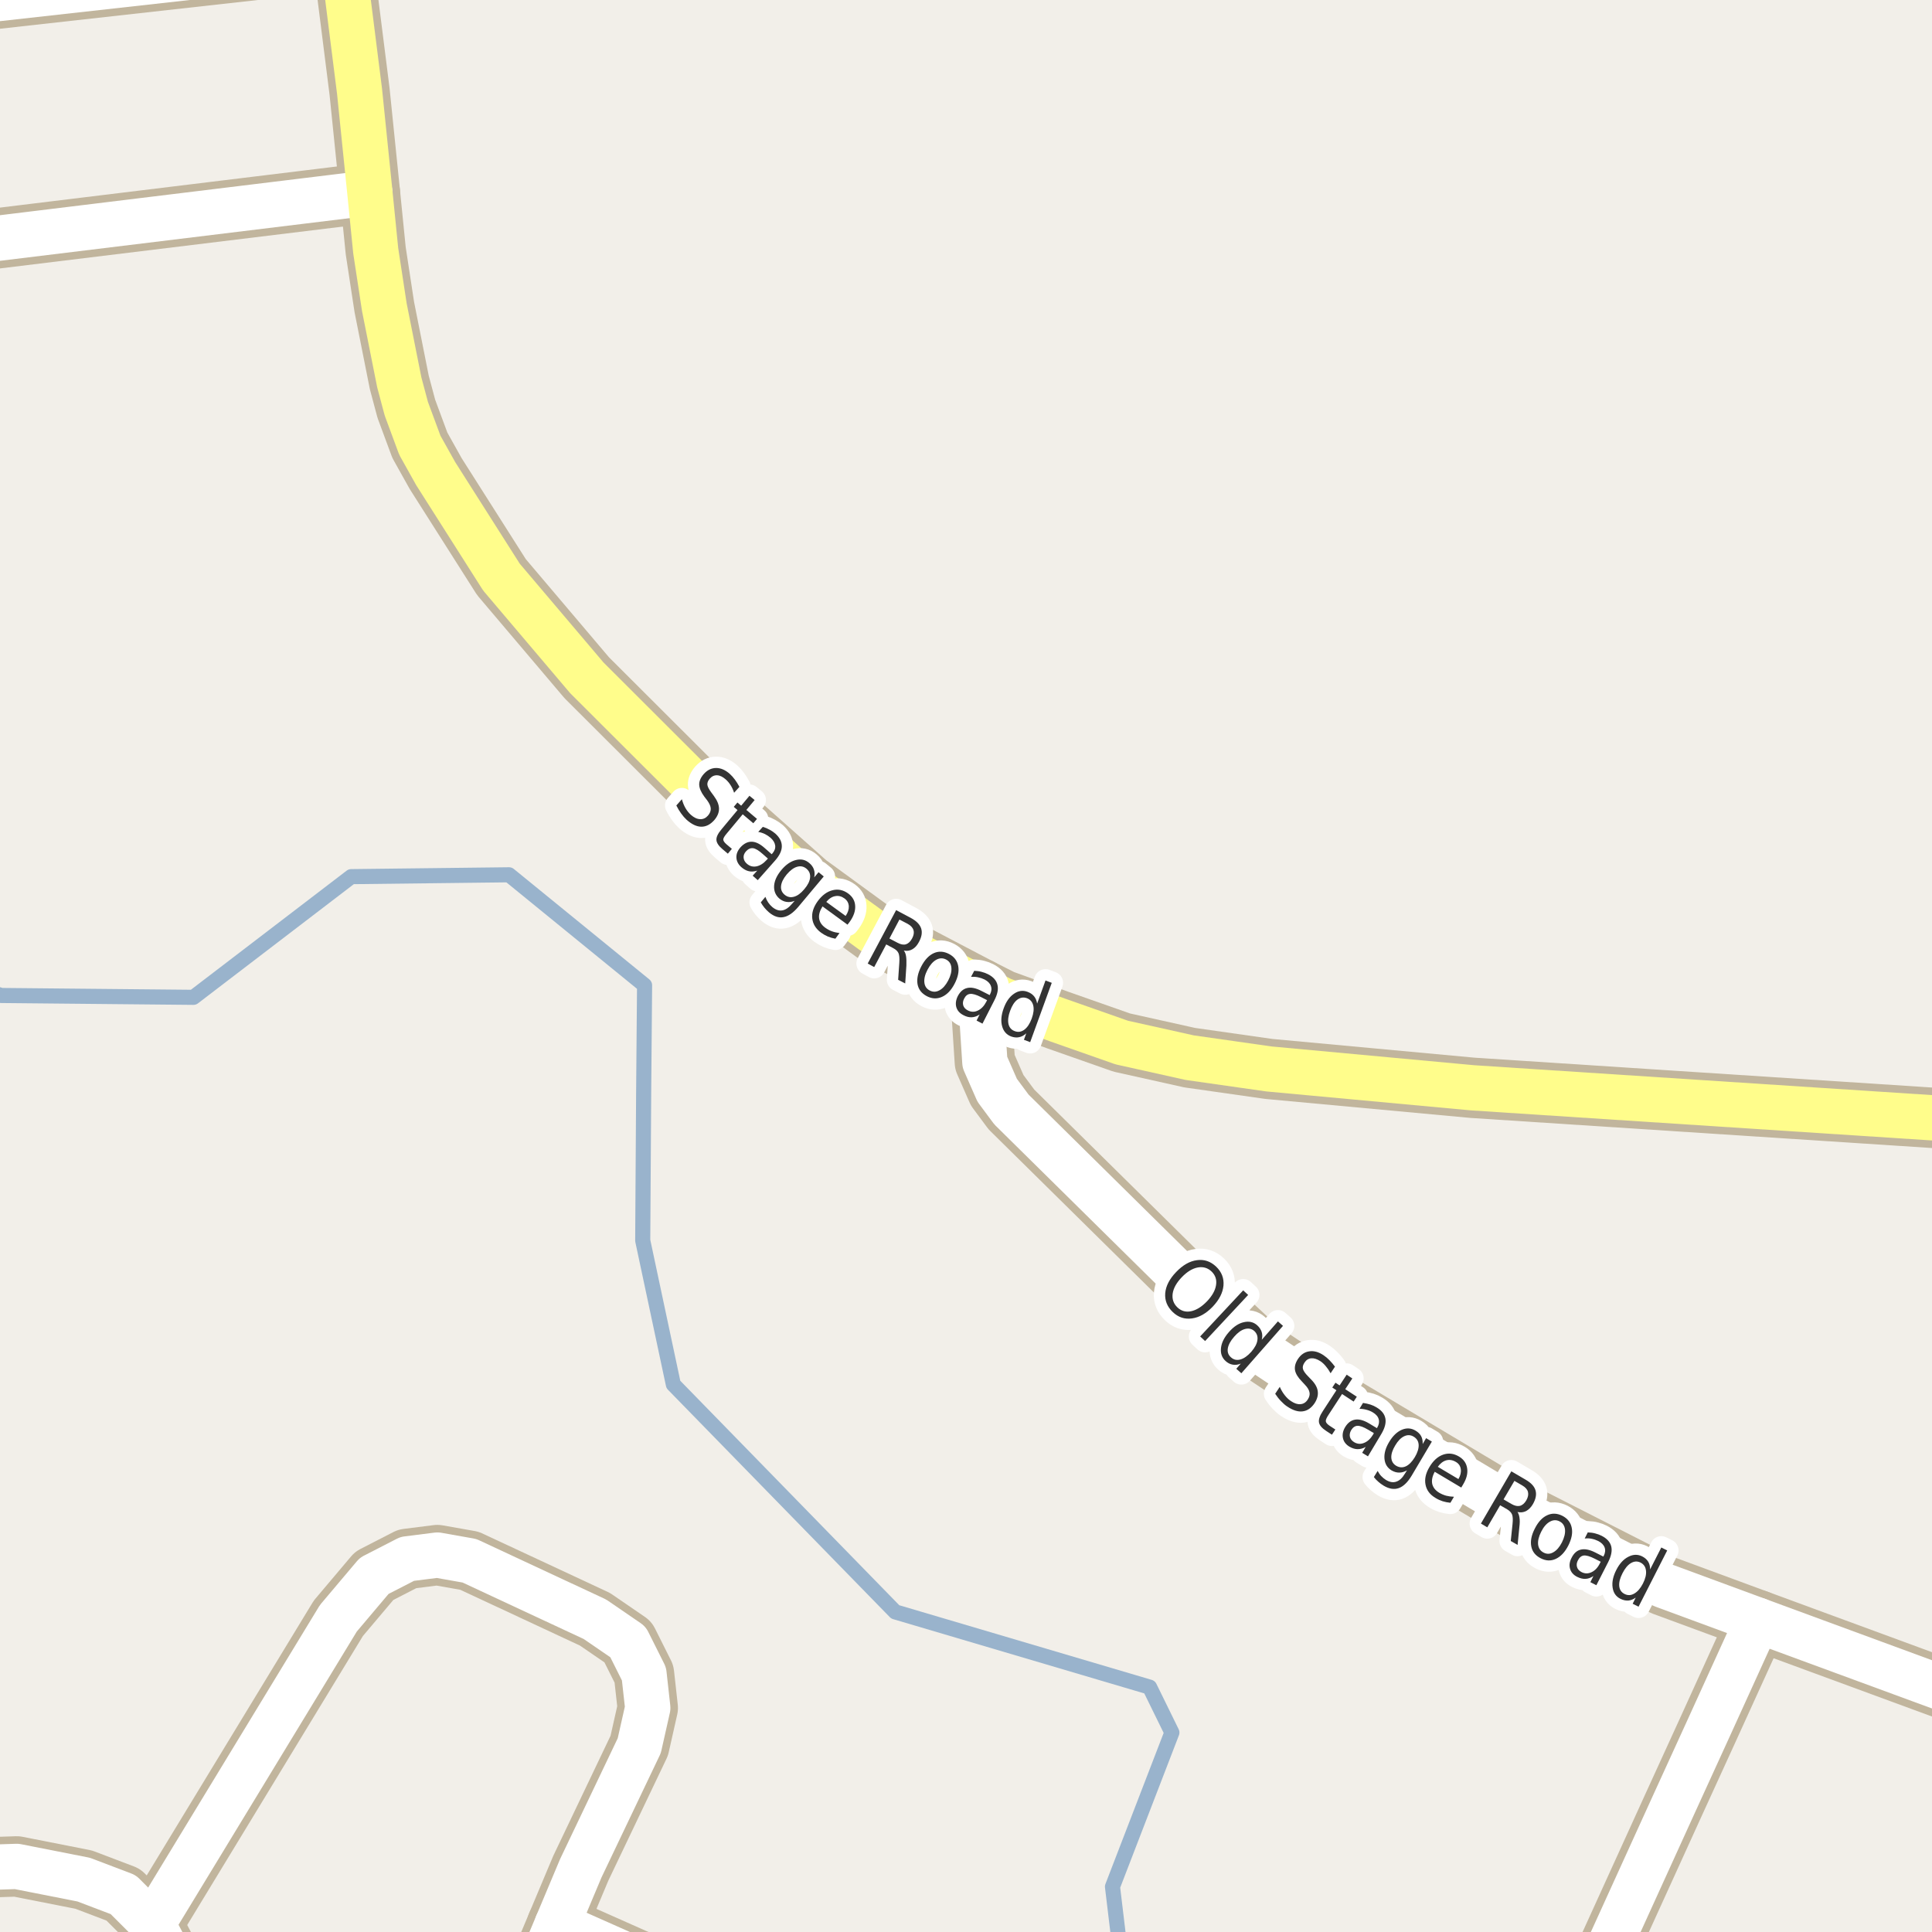 <?xml version="1.0" encoding="UTF-8"?>
<svg xmlns="http://www.w3.org/2000/svg" xmlns:xlink="http://www.w3.org/1999/xlink" width="256pt" height="256pt" viewBox="0 0 256 256" version="1.1">
<g id="surface2">
<rect x="0" y="0" width="256" height="256" style="fill:rgb(94.902%,93.725%,91.373%);fill-opacity:1;stroke:none;"/>
<path style="fill:none;stroke-width:2;stroke-linecap:round;stroke-linejoin:round;stroke:rgb(60%,70.196%,80%);stroke-opacity:1;stroke-miterlimit:10;" d="M -3 130.863 L 0.164 131.906 L 25.629 132.152 L 46.539 116.16 L 67.449 115.914 L 85.41 130.551 L 85.289 144.699 L 85.164 164.379 L 89.223 183.449 L 118.625 213.586 L 152.328 223.551 L 155.281 229.574 L 147.41 249.996 L 148.371 258 "/>
<path style="fill:none;stroke-width:8;stroke-linecap:round;stroke-linejoin:round;stroke:rgb(75.686%,70.98%,61.569%);stroke-opacity:1;stroke-miterlimit:10;" d="M 210.453 264 L 221.727 239.223 L 226.176 229.488 L 232.91 214.691 "/>
<path style="fill:none;stroke-width:8;stroke-linecap:round;stroke-linejoin:round;stroke:rgb(75.686%,70.98%,61.569%);stroke-opacity:1;stroke-miterlimit:10;" d="M 91.043 264 L 89.707 262.055 L 73.828 255 "/>
<path style="fill:none;stroke-width:8;stroke-linecap:round;stroke-linejoin:round;stroke:rgb(75.686%,70.98%,61.569%);stroke-opacity:1;stroke-miterlimit:10;" d="M 49.016 25.555 L -9 32.637 "/>
<path style="fill:none;stroke-width:8;stroke-linecap:round;stroke-linejoin:round;stroke:rgb(75.686%,70.98%,61.569%);stroke-opacity:1;stroke-miterlimit:10;" d="M 45.449 -5.281 L -9 0.789 "/>
<path style="fill:none;stroke-width:8;stroke-linecap:round;stroke-linejoin:round;stroke:rgb(75.686%,70.98%,61.569%);stroke-opacity:1;stroke-miterlimit:10;" d="M 20.211 254.934 L 44.832 214.434 L 49.582 208.809 L 53.961 206.559 L 57.957 206.055 L 62.207 206.809 L 78.832 214.559 L 83.207 217.559 L 85.332 221.805 L 85.832 226.309 L 84.707 231.309 L 76.957 247.555 L 73.828 255 L 72.332 258.555 L 71.066 264 "/>
<path style="fill:none;stroke-width:8;stroke-linecap:round;stroke-linejoin:round;stroke:rgb(75.686%,70.98%,61.569%);stroke-opacity:1;stroke-miterlimit:10;" d="M -9 247.684 L 2.207 247.309 L 11.086 249.059 L 16.336 251.055 L 20.211 254.934 L 24.957 263.934 L 24.977 264 "/>
<path style="fill:none;stroke-width:8;stroke-linecap:round;stroke-linejoin:round;stroke:rgb(75.686%,70.98%,61.569%);stroke-opacity:1;stroke-miterlimit:10;" d="M 264 225.707 L 262.809 225.477 L 259.637 224.523 L 232.91 214.691 L 220.398 210.078 L 202.387 200.914 L 178.34 186.562 L 166.828 178.895 L 157.625 170.305 L 134.02 147.012 L 132.133 144.469 L 130.5 140.746 L 129.871 131.008 "/>
<path style="fill:none;stroke-width:8;stroke-linecap:round;stroke-linejoin:round;stroke:rgb(75.686%,70.98%,61.569%);stroke-opacity:1;stroke-miterlimit:10;" d="M 264 148.633 L 195.137 144.141 L 168.137 141.641 L 157.637 140.145 L 148.633 138.141 L 140.195 135.176 L 132.762 132.473 L 129.871 131.008 L 116.215 123.848 L 106.965 117.102 L 98.508 109.594 L 93.172 105.203 L 77.746 89.801 L 66.445 76.469 L 57.73 62.754 L 55.633 59 L 53.84 54.16 L 52.906 50.66 L 50.926 40.699 L 49.785 33.223 L 49.016 25.555 L 47.641 12.094 L 45.449 -5.281 L 45.062 -9 "/>
<path style="fill:none;stroke-width:6;stroke-linecap:round;stroke-linejoin:round;stroke:rgb(100%,100%,100%);stroke-opacity:1;stroke-miterlimit:10;" d="M 210.453 264 L 221.727 239.223 L 226.176 229.488 L 232.91 214.691 "/>
<path style="fill:none;stroke-width:6;stroke-linecap:round;stroke-linejoin:round;stroke:rgb(100%,100%,100%);stroke-opacity:1;stroke-miterlimit:10;" d="M 91.043 264 L 89.707 262.055 L 73.828 255 "/>
<path style="fill:none;stroke-width:6;stroke-linecap:round;stroke-linejoin:round;stroke:rgb(100%,100%,100%);stroke-opacity:1;stroke-miterlimit:10;" d="M 49.016 25.555 L -9 32.637 "/>
<path style="fill:none;stroke-width:6;stroke-linecap:round;stroke-linejoin:round;stroke:rgb(100%,100%,100%);stroke-opacity:1;stroke-miterlimit:10;" d="M 45.449 -5.281 L -9 0.789 "/>
<path style="fill:none;stroke-width:6;stroke-linecap:round;stroke-linejoin:round;stroke:rgb(100%,100%,100%);stroke-opacity:1;stroke-miterlimit:10;" d="M 20.211 254.934 L 44.832 214.434 L 49.582 208.809 L 53.961 206.559 L 57.957 206.055 L 62.207 206.809 L 78.832 214.559 L 83.207 217.559 L 85.332 221.805 L 85.832 226.309 L 84.707 231.309 L 76.957 247.555 L 73.828 255 L 72.332 258.555 L 71.066 264 "/>
<path style="fill:none;stroke-width:6;stroke-linecap:round;stroke-linejoin:round;stroke:rgb(100%,100%,100%);stroke-opacity:1;stroke-miterlimit:10;" d="M -9 247.684 L 2.207 247.309 L 11.086 249.059 L 16.336 251.055 L 20.211 254.934 L 24.957 263.934 L 24.977 264 "/>
<path style="fill:none;stroke-width:6;stroke-linecap:round;stroke-linejoin:round;stroke:rgb(100%,100%,100%);stroke-opacity:1;stroke-miterlimit:10;" d="M 264 225.707 L 262.809 225.477 L 259.637 224.523 L 232.91 214.691 L 220.398 210.078 L 202.387 200.914 L 178.34 186.562 L 166.828 178.895 L 157.625 170.305 L 134.02 147.012 L 132.133 144.469 L 130.5 140.746 L 129.871 131.008 "/>
<path style="fill:none;stroke-width:6;stroke-linecap:round;stroke-linejoin:round;stroke:rgb(100%,99.216%,54.51%);stroke-opacity:1;stroke-miterlimit:10;" d="M 264 148.633 L 195.137 144.141 L 168.137 141.641 L 157.637 140.145 L 148.633 138.141 L 140.195 135.176 L 132.762 132.473 L 129.871 131.008 L 116.215 123.848 L 106.965 117.102 L 98.508 109.594 L 93.172 105.203 L 77.746 89.801 L 66.445 76.469 L 57.73 62.754 L 55.633 59 L 53.84 54.16 L 52.906 50.66 L 50.926 40.699 L 49.785 33.223 L 49.016 25.555 L 47.641 12.094 L 45.449 -5.281 L 45.062 -9 "/>
<path style="fill:none;stroke-width:3;stroke-linecap:round;stroke-linejoin:round;stroke:rgb(100%,100%,100%);stroke-opacity:1;stroke-miterlimit:10;" d="M 97.977 104.262 L 97.273 105.043 C 97.137 104.637 96.977 104.293 96.789 104.012 C 96.602 103.723 96.391 103.477 96.164 103.277 C 95.766 102.926 95.387 102.742 95.023 102.73 C 94.656 102.711 94.336 102.855 94.055 103.168 C 93.824 103.43 93.715 103.691 93.727 103.949 C 93.746 104.211 93.922 104.566 94.258 105.012 L 94.602 105.48 C 95.047 106.086 95.273 106.645 95.273 107.168 C 95.273 107.688 95.059 108.191 94.633 108.684 C 94.109 109.266 93.539 109.551 92.914 109.543 C 92.297 109.531 91.652 109.223 90.977 108.621 C 90.727 108.391 90.484 108.113 90.258 107.793 C 90.027 107.48 89.812 107.125 89.617 106.73 L 90.352 105.902 C 90.477 106.352 90.637 106.746 90.836 107.09 C 91.043 107.441 91.281 107.738 91.555 107.98 C 91.969 108.344 92.375 108.531 92.773 108.543 C 93.168 108.562 93.512 108.406 93.805 108.074 C 94.062 107.781 94.188 107.473 94.18 107.152 C 94.168 106.84 94.012 106.477 93.711 106.059 L 93.336 105.574 C 92.898 104.98 92.668 104.449 92.648 103.98 C 92.637 103.512 92.836 103.043 93.242 102.574 C 93.711 102.043 94.25 101.773 94.867 101.762 C 95.48 101.754 96.086 102.008 96.68 102.527 C 96.938 102.758 97.172 103.02 97.383 103.309 C 97.59 103.59 97.789 103.91 97.977 104.262 Z M 99.992 106.008 L 98.898 107.32 L 100.305 108.508 L 99.82 109.086 L 98.414 107.898 L 96.32 110.414 C 95.996 110.789 95.836 111.062 95.836 111.242 C 95.844 111.43 95.992 111.641 96.273 111.883 L 96.977 112.477 L 96.445 113.117 L 95.742 112.523 C 95.219 112.086 94.949 111.672 94.93 111.289 C 94.906 110.902 95.141 110.426 95.633 109.852 L 97.727 107.336 L 97.227 106.914 L 97.711 106.336 L 98.211 106.758 L 99.305 105.445 Z M 101.078 113.172 C 100.547 112.695 100.113 112.434 99.781 112.391 C 99.445 112.352 99.133 112.492 98.844 112.812 C 98.613 113.074 98.508 113.348 98.531 113.641 C 98.551 113.941 98.691 114.207 98.953 114.438 C 99.328 114.77 99.754 114.891 100.234 114.797 C 100.711 114.703 101.164 114.414 101.594 113.938 L 101.75 113.766 Z M 102.688 114.047 L 100.406 116.625 L 99.734 116.031 L 100.344 115.359 C 99.938 115.492 99.562 115.52 99.219 115.438 C 98.883 115.363 98.551 115.18 98.219 114.891 C 97.812 114.523 97.598 114.102 97.578 113.625 C 97.555 113.156 97.738 112.703 98.125 112.266 C 98.582 111.766 99.078 111.523 99.609 111.531 C 100.141 111.543 100.707 111.82 101.312 112.359 L 102.25 113.188 L 102.312 113.125 C 102.625 112.781 102.758 112.43 102.719 112.062 C 102.676 111.688 102.473 111.34 102.109 111.016 C 101.879 110.82 101.629 110.652 101.359 110.516 C 101.086 110.383 100.789 110.289 100.469 110.234 L 101.078 109.562 C 101.422 109.668 101.727 109.797 102 109.953 C 102.27 110.102 102.516 110.266 102.734 110.453 C 103.316 110.977 103.602 111.539 103.594 112.141 C 103.594 112.734 103.289 113.367 102.688 114.047 Z M 106.574 117.82 C 107.043 117.27 107.297 116.758 107.34 116.289 C 107.391 115.812 107.23 115.414 106.855 115.102 C 106.488 114.801 106.078 114.719 105.621 114.852 C 105.172 114.977 104.715 115.316 104.246 115.867 C 103.797 116.41 103.547 116.914 103.496 117.383 C 103.441 117.859 103.598 118.25 103.965 118.555 C 104.34 118.867 104.754 118.953 105.215 118.82 C 105.672 118.695 106.125 118.359 106.574 117.82 Z M 105.777 120.164 C 105.109 120.953 104.457 121.406 103.824 121.523 C 103.188 121.648 102.547 121.438 101.902 120.898 C 101.66 120.688 101.453 120.477 101.277 120.258 C 101.102 120.039 100.945 119.809 100.809 119.57 L 101.418 118.836 C 101.52 119.117 101.645 119.367 101.793 119.586 C 101.949 119.812 102.125 120.012 102.324 120.18 C 102.77 120.555 103.215 120.703 103.652 120.633 C 104.09 120.559 104.527 120.262 104.965 119.742 L 105.293 119.367 C 104.918 119.512 104.562 119.559 104.23 119.508 C 103.895 119.465 103.578 119.32 103.277 119.07 C 102.766 118.633 102.531 118.062 102.574 117.367 C 102.625 116.68 102.949 115.984 103.543 115.273 C 104.137 114.566 104.77 114.129 105.449 113.961 C 106.125 113.785 106.719 113.914 107.23 114.352 C 107.531 114.602 107.734 114.883 107.84 115.195 C 107.953 115.508 107.969 115.863 107.887 116.258 L 108.465 115.57 L 109.152 116.133 Z M 112.598 122.133 L 112.301 122.523 L 108.988 120.102 C 108.621 120.688 108.473 121.211 108.535 121.68 C 108.598 122.156 108.863 122.57 109.332 122.914 C 109.613 123.121 109.91 123.281 110.223 123.398 C 110.535 123.512 110.871 123.59 111.238 123.633 L 110.691 124.383 C 110.336 124.32 109.996 124.219 109.676 124.086 C 109.363 123.949 109.07 123.781 108.801 123.586 C 108.102 123.074 107.711 122.445 107.629 121.695 C 107.543 120.957 107.785 120.195 108.348 119.414 C 108.93 118.625 109.586 118.141 110.316 117.961 C 111.043 117.773 111.738 117.922 112.395 118.398 C 112.977 118.828 113.285 119.375 113.316 120.039 C 113.355 120.707 113.117 121.406 112.598 122.133 Z M 112.051 121.367 C 112.352 120.93 112.492 120.504 112.473 120.086 C 112.449 119.66 112.262 119.316 111.91 119.055 C 111.512 118.766 111.102 118.66 110.676 118.742 C 110.246 118.816 109.852 119.07 109.488 119.508 Z M 119.758 125.953 C 119.902 126.121 120 126.367 120.055 126.688 C 120.105 127.012 120.121 127.422 120.102 127.922 L 119.945 130.312 L 119.008 129.828 L 119.164 127.562 C 119.203 126.98 119.168 126.559 119.055 126.297 C 118.938 126.039 118.711 125.82 118.367 125.641 L 117.43 125.141 L 115.836 128.141 L 114.977 127.672 L 118.742 120.594 L 120.68 121.625 C 121.418 122.023 121.875 122.484 122.055 123.016 C 122.23 123.539 122.133 124.141 121.758 124.828 C 121.527 125.266 121.242 125.586 120.898 125.781 C 120.562 125.98 120.184 126.039 119.758 125.953 Z M 119.18 121.844 L 117.852 124.359 L 118.93 124.922 C 119.355 125.152 119.727 125.219 120.039 125.125 C 120.359 125.023 120.633 124.766 120.852 124.359 C 121.078 123.945 121.141 123.574 121.039 123.25 C 120.945 122.918 120.684 122.637 120.258 122.406 Z M 125.359 127.141 C 124.93 126.922 124.5 126.934 124.062 127.172 C 123.625 127.414 123.238 127.852 122.906 128.484 C 122.57 129.121 122.43 129.688 122.484 130.188 C 122.535 130.676 122.773 131.031 123.203 131.25 C 123.629 131.469 124.055 131.457 124.484 131.219 C 124.922 130.988 125.305 130.555 125.641 129.922 C 125.973 129.289 126.113 128.719 126.062 128.219 C 126.02 127.719 125.785 127.359 125.359 127.141 Z M 125.75 126.406 C 126.426 126.762 126.832 127.293 126.969 128 C 127.102 128.699 126.941 129.484 126.484 130.359 C 126.035 131.223 125.477 131.801 124.812 132.094 C 124.156 132.383 123.488 132.352 122.812 132 C 122.113 131.633 121.703 131.102 121.578 130.406 C 121.461 129.699 121.629 128.914 122.078 128.047 C 122.535 127.172 123.086 126.59 123.734 126.297 C 124.379 126.008 125.051 126.043 125.75 126.406 Z M 129.996 132.121 C 129.359 131.801 128.875 131.66 128.543 131.699 C 128.207 131.73 127.941 131.945 127.746 132.34 C 127.59 132.645 127.551 132.941 127.637 133.23 C 127.73 133.512 127.934 133.73 128.246 133.887 C 128.691 134.113 129.137 134.121 129.574 133.902 C 130.02 133.691 130.391 133.309 130.684 132.746 L 130.793 132.527 Z M 131.746 132.574 L 130.184 135.637 L 129.402 135.23 L 129.809 134.418 C 129.465 134.656 129.113 134.781 128.762 134.793 C 128.406 134.812 128.035 134.719 127.652 134.512 C 127.16 134.262 126.848 133.906 126.715 133.449 C 126.59 132.992 126.656 132.504 126.918 131.98 C 127.23 131.387 127.641 131.035 128.152 130.918 C 128.672 130.793 129.297 130.918 130.027 131.293 L 131.137 131.855 L 131.184 131.762 C 131.391 131.355 131.426 130.98 131.293 130.637 C 131.168 130.293 130.891 130.012 130.465 129.793 C 130.191 129.66 129.902 129.559 129.59 129.496 C 129.285 129.434 128.98 129.414 128.668 129.434 L 129.09 128.637 C 129.453 128.648 129.781 128.695 130.074 128.777 C 130.375 128.852 130.656 128.957 130.918 129.09 C 131.613 129.445 132.031 129.914 132.168 130.496 C 132.312 131.07 132.172 131.762 131.746 132.574 Z M 137.426 132.98 L 138.535 129.918 L 139.363 130.23 L 136.504 138.09 L 135.676 137.777 L 135.988 136.918 C 135.684 137.199 135.367 137.371 135.035 137.434 C 134.711 137.504 134.363 137.473 133.988 137.34 C 133.371 137.109 132.973 136.656 132.785 135.98 C 132.598 135.293 132.664 134.508 132.988 133.621 C 133.309 132.727 133.762 132.082 134.348 131.684 C 134.93 131.277 135.527 131.191 136.145 131.418 C 136.52 131.555 136.809 131.754 137.02 132.012 C 137.227 132.262 137.363 132.586 137.426 132.98 Z M 133.848 133.934 C 133.598 134.613 133.523 135.195 133.629 135.684 C 133.742 136.164 134.023 136.48 134.473 136.637 C 134.918 136.801 135.34 136.734 135.738 136.434 C 136.133 136.133 136.457 135.645 136.707 134.965 C 136.957 134.277 137.023 133.699 136.91 133.23 C 136.793 132.754 136.512 132.43 136.066 132.262 C 135.617 132.105 135.195 132.176 134.801 132.465 C 134.414 132.758 134.098 133.246 133.848 133.934 Z M 133.848 133.934 "/>
<path style=" stroke:none;fill-rule:evenodd;fill:rgb(20%,20%,20%);fill-opacity:1;" d="M 97.977 104.262 L 97.273 105.043 C 97.137 104.637 96.977 104.293 96.789 104.012 C 96.602 103.723 96.391 103.477 96.164 103.277 C 95.766 102.926 95.387 102.742 95.023 102.73 C 94.656 102.711 94.336 102.855 94.055 103.168 C 93.824 103.43 93.715 103.691 93.727 103.949 C 93.746 104.211 93.922 104.566 94.258 105.012 L 94.602 105.48 C 95.047 106.086 95.273 106.645 95.273 107.168 C 95.273 107.688 95.059 108.191 94.633 108.684 C 94.109 109.266 93.539 109.551 92.914 109.543 C 92.297 109.531 91.652 109.223 90.977 108.621 C 90.727 108.391 90.484 108.113 90.258 107.793 C 90.027 107.48 89.812 107.125 89.617 106.73 L 90.352 105.902 C 90.477 106.352 90.637 106.746 90.836 107.09 C 91.043 107.441 91.281 107.738 91.555 107.98 C 91.969 108.344 92.375 108.531 92.773 108.543 C 93.168 108.562 93.512 108.406 93.805 108.074 C 94.062 107.781 94.188 107.473 94.18 107.152 C 94.168 106.84 94.012 106.477 93.711 106.059 L 93.336 105.574 C 92.898 104.98 92.668 104.449 92.648 103.98 C 92.637 103.512 92.836 103.043 93.242 102.574 C 93.711 102.043 94.25 101.773 94.867 101.762 C 95.48 101.754 96.086 102.008 96.68 102.527 C 96.938 102.758 97.172 103.02 97.383 103.309 C 97.59 103.59 97.789 103.91 97.977 104.262 Z M 99.992 106.008 L 98.898 107.32 L 100.305 108.508 L 99.82 109.086 L 98.414 107.898 L 96.32 110.414 C 95.996 110.789 95.836 111.062 95.836 111.242 C 95.844 111.43 95.992 111.641 96.273 111.883 L 96.977 112.477 L 96.445 113.117 L 95.742 112.523 C 95.219 112.086 94.949 111.672 94.93 111.289 C 94.906 110.902 95.141 110.426 95.633 109.852 L 97.727 107.336 L 97.227 106.914 L 97.711 106.336 L 98.211 106.758 L 99.305 105.445 Z M 101.078 113.172 C 100.547 112.695 100.113 112.434 99.781 112.391 C 99.445 112.352 99.133 112.492 98.844 112.812 C 98.613 113.074 98.508 113.348 98.531 113.641 C 98.551 113.941 98.691 114.207 98.953 114.438 C 99.328 114.77 99.754 114.891 100.234 114.797 C 100.711 114.703 101.164 114.414 101.594 113.938 L 101.75 113.766 Z M 102.688 114.047 L 100.406 116.625 L 99.734 116.031 L 100.344 115.359 C 99.938 115.492 99.562 115.52 99.219 115.438 C 98.883 115.363 98.551 115.18 98.219 114.891 C 97.812 114.523 97.598 114.102 97.578 113.625 C 97.555 113.156 97.738 112.703 98.125 112.266 C 98.582 111.766 99.078 111.523 99.609 111.531 C 100.141 111.543 100.707 111.82 101.312 112.359 L 102.25 113.188 L 102.312 113.125 C 102.625 112.781 102.758 112.43 102.719 112.062 C 102.676 111.688 102.473 111.34 102.109 111.016 C 101.879 110.82 101.629 110.652 101.359 110.516 C 101.086 110.383 100.789 110.289 100.469 110.234 L 101.078 109.562 C 101.422 109.668 101.727 109.797 102 109.953 C 102.27 110.102 102.516 110.266 102.734 110.453 C 103.316 110.977 103.602 111.539 103.594 112.141 C 103.594 112.734 103.289 113.367 102.688 114.047 Z M 106.574 117.82 C 107.043 117.27 107.297 116.758 107.34 116.289 C 107.391 115.812 107.23 115.414 106.855 115.102 C 106.488 114.801 106.078 114.719 105.621 114.852 C 105.172 114.977 104.715 115.316 104.246 115.867 C 103.797 116.41 103.547 116.914 103.496 117.383 C 103.441 117.859 103.598 118.25 103.965 118.555 C 104.34 118.867 104.754 118.953 105.215 118.82 C 105.672 118.695 106.125 118.359 106.574 117.82 Z M 105.777 120.164 C 105.109 120.953 104.457 121.406 103.824 121.523 C 103.188 121.648 102.547 121.438 101.902 120.898 C 101.66 120.688 101.453 120.477 101.277 120.258 C 101.102 120.039 100.945 119.809 100.809 119.57 L 101.418 118.836 C 101.52 119.117 101.645 119.367 101.793 119.586 C 101.949 119.812 102.125 120.012 102.324 120.18 C 102.77 120.555 103.215 120.703 103.652 120.633 C 104.09 120.559 104.527 120.262 104.965 119.742 L 105.293 119.367 C 104.918 119.512 104.562 119.559 104.23 119.508 C 103.895 119.465 103.578 119.32 103.277 119.07 C 102.766 118.633 102.531 118.062 102.574 117.367 C 102.625 116.68 102.949 115.984 103.543 115.273 C 104.137 114.566 104.77 114.129 105.449 113.961 C 106.125 113.785 106.719 113.914 107.23 114.352 C 107.531 114.602 107.734 114.883 107.84 115.195 C 107.953 115.508 107.969 115.863 107.887 116.258 L 108.465 115.57 L 109.152 116.133 Z M 112.598 122.133 L 112.301 122.523 L 108.988 120.102 C 108.621 120.688 108.473 121.211 108.535 121.68 C 108.598 122.156 108.863 122.57 109.332 122.914 C 109.613 123.121 109.91 123.281 110.223 123.398 C 110.535 123.512 110.871 123.59 111.238 123.633 L 110.691 124.383 C 110.336 124.32 109.996 124.219 109.676 124.086 C 109.363 123.949 109.07 123.781 108.801 123.586 C 108.102 123.074 107.711 122.445 107.629 121.695 C 107.543 120.957 107.785 120.195 108.348 119.414 C 108.93 118.625 109.586 118.141 110.316 117.961 C 111.043 117.773 111.738 117.922 112.395 118.398 C 112.977 118.828 113.285 119.375 113.316 120.039 C 113.355 120.707 113.117 121.406 112.598 122.133 Z M 112.051 121.367 C 112.352 120.93 112.492 120.504 112.473 120.086 C 112.449 119.66 112.262 119.316 111.91 119.055 C 111.512 118.766 111.102 118.66 110.676 118.742 C 110.246 118.816 109.852 119.07 109.488 119.508 Z M 119.758 125.953 C 119.902 126.121 120 126.367 120.055 126.688 C 120.105 127.012 120.121 127.422 120.102 127.922 L 119.945 130.312 L 119.008 129.828 L 119.164 127.562 C 119.203 126.98 119.168 126.559 119.055 126.297 C 118.938 126.039 118.711 125.82 118.367 125.641 L 117.43 125.141 L 115.836 128.141 L 114.977 127.672 L 118.742 120.594 L 120.68 121.625 C 121.418 122.023 121.875 122.484 122.055 123.016 C 122.23 123.539 122.133 124.141 121.758 124.828 C 121.527 125.266 121.242 125.586 120.898 125.781 C 120.562 125.98 120.184 126.039 119.758 125.953 Z M 119.18 121.844 L 117.852 124.359 L 118.93 124.922 C 119.355 125.152 119.727 125.219 120.039 125.125 C 120.359 125.023 120.633 124.766 120.852 124.359 C 121.078 123.945 121.141 123.574 121.039 123.25 C 120.945 122.918 120.684 122.637 120.258 122.406 Z M 125.359 127.141 C 124.93 126.922 124.5 126.934 124.062 127.172 C 123.625 127.414 123.238 127.852 122.906 128.484 C 122.57 129.121 122.43 129.688 122.484 130.188 C 122.535 130.676 122.773 131.031 123.203 131.25 C 123.629 131.469 124.055 131.457 124.484 131.219 C 124.922 130.988 125.305 130.555 125.641 129.922 C 125.973 129.289 126.113 128.719 126.062 128.219 C 126.02 127.719 125.785 127.359 125.359 127.141 Z M 125.75 126.406 C 126.426 126.762 126.832 127.293 126.969 128 C 127.102 128.699 126.941 129.484 126.484 130.359 C 126.035 131.223 125.477 131.801 124.812 132.094 C 124.156 132.383 123.488 132.352 122.812 132 C 122.113 131.633 121.703 131.102 121.578 130.406 C 121.461 129.699 121.629 128.914 122.078 128.047 C 122.535 127.172 123.086 126.59 123.734 126.297 C 124.379 126.008 125.051 126.043 125.75 126.406 Z M 129.996 132.121 C 129.359 131.801 128.875 131.66 128.543 131.699 C 128.207 131.73 127.941 131.945 127.746 132.34 C 127.59 132.645 127.551 132.941 127.637 133.23 C 127.73 133.512 127.934 133.73 128.246 133.887 C 128.691 134.113 129.137 134.121 129.574 133.902 C 130.02 133.691 130.391 133.309 130.684 132.746 L 130.793 132.527 Z M 131.746 132.574 L 130.184 135.637 L 129.402 135.23 L 129.809 134.418 C 129.465 134.656 129.113 134.781 128.762 134.793 C 128.406 134.812 128.035 134.719 127.652 134.512 C 127.16 134.262 126.848 133.906 126.715 133.449 C 126.59 132.992 126.656 132.504 126.918 131.98 C 127.23 131.387 127.641 131.035 128.152 130.918 C 128.672 130.793 129.297 130.918 130.027 131.293 L 131.137 131.855 L 131.184 131.762 C 131.391 131.355 131.426 130.98 131.293 130.637 C 131.168 130.293 130.891 130.012 130.465 129.793 C 130.191 129.66 129.902 129.559 129.59 129.496 C 129.285 129.434 128.98 129.414 128.668 129.434 L 129.09 128.637 C 129.453 128.648 129.781 128.695 130.074 128.777 C 130.375 128.852 130.656 128.957 130.918 129.09 C 131.613 129.445 132.031 129.914 132.168 130.496 C 132.312 131.07 132.172 131.762 131.746 132.574 Z M 137.426 132.98 L 138.535 129.918 L 139.363 130.23 L 136.504 138.09 L 135.676 137.777 L 135.988 136.918 C 135.684 137.199 135.367 137.371 135.035 137.434 C 134.711 137.504 134.363 137.473 133.988 137.34 C 133.371 137.109 132.973 136.656 132.785 135.98 C 132.598 135.293 132.664 134.508 132.988 133.621 C 133.309 132.727 133.762 132.082 134.348 131.684 C 134.93 131.277 135.527 131.191 136.145 131.418 C 136.52 131.555 136.809 131.754 137.02 132.012 C 137.227 132.262 137.363 132.586 137.426 132.98 Z M 133.848 133.934 C 133.598 134.613 133.523 135.195 133.629 135.684 C 133.742 136.164 134.023 136.48 134.473 136.637 C 134.918 136.801 135.34 136.734 135.738 136.434 C 136.133 136.133 136.457 135.645 136.707 134.965 C 136.957 134.277 137.023 133.699 136.91 133.23 C 136.793 132.754 136.512 132.43 136.066 132.262 C 135.617 132.105 135.195 132.176 134.801 132.465 C 134.414 132.758 134.098 133.246 133.848 133.934 Z M 133.848 133.934 "/>
<path style="fill:none;stroke-width:3;stroke-linecap:round;stroke-linejoin:round;stroke:rgb(100%,100%,100%);stroke-opacity:1;stroke-miterlimit:10;" d="M 160.539 168.48 C 160.027 167.992 159.414 167.816 158.695 167.949 C 157.984 168.086 157.281 168.52 156.586 169.246 C 155.887 169.977 155.484 170.699 155.383 171.418 C 155.289 172.137 155.496 172.738 156.008 173.23 C 156.516 173.719 157.121 173.891 157.82 173.746 C 158.527 173.598 159.23 173.16 159.93 172.434 C 160.625 171.703 161.027 170.988 161.133 170.277 C 161.246 169.57 161.047 168.973 160.539 168.48 Z M 161.148 167.84 C 161.875 168.539 162.199 169.371 162.117 170.34 C 162.031 171.297 161.555 172.234 160.68 173.152 C 159.805 174.059 158.887 174.574 157.93 174.699 C 156.969 174.832 156.125 174.551 155.398 173.855 C 154.656 173.145 154.324 172.312 154.398 171.355 C 154.48 170.398 154.965 169.461 155.852 168.543 C 156.727 167.629 157.641 167.105 158.602 166.98 C 159.559 166.848 160.406 167.133 161.148 167.84 Z M 164.73 170.977 L 165.387 171.586 L 159.684 177.695 L 159.027 177.086 Z M 167.191 177.527 L 169.332 175.09 L 170.004 175.684 L 164.488 181.965 L 163.816 181.371 L 164.41 180.684 C 164.035 180.84 163.68 180.887 163.348 180.824 C 163.012 180.77 162.699 180.613 162.41 180.355 C 161.918 179.918 161.711 179.344 161.785 178.637 C 161.855 177.93 162.207 177.223 162.832 176.512 C 163.457 175.793 164.113 175.355 164.801 175.199 C 165.496 175.035 166.09 175.168 166.582 175.605 C 166.871 175.867 167.07 176.16 167.176 176.48 C 167.277 176.793 167.285 177.145 167.191 177.527 Z M 163.535 177.121 C 163.055 177.664 162.773 178.18 162.691 178.668 C 162.617 179.156 162.758 179.551 163.113 179.855 C 163.465 180.176 163.883 180.27 164.363 180.137 C 164.84 180 165.32 179.66 165.801 179.121 C 166.277 178.566 166.551 178.055 166.613 177.574 C 166.684 177.086 166.543 176.68 166.191 176.355 C 165.836 176.055 165.426 175.973 164.957 176.105 C 164.488 176.23 164.012 176.57 163.535 177.121 Z M 176.891 181.09 L 176.312 181.965 C 176.113 181.602 175.898 181.289 175.672 181.027 C 175.453 180.758 175.219 180.539 174.969 180.371 C 174.52 180.082 174.113 179.949 173.75 179.98 C 173.383 180.012 173.086 180.199 172.859 180.543 C 172.66 180.836 172.586 181.113 172.641 181.371 C 172.703 181.633 172.926 181.961 173.312 182.355 L 173.719 182.777 C 174.25 183.309 174.547 183.836 174.609 184.355 C 174.68 184.863 174.539 185.391 174.188 185.934 C 173.75 186.578 173.223 186.938 172.609 187.012 C 172.004 187.094 171.32 186.879 170.562 186.371 C 170.281 186.184 170.004 185.941 169.734 185.652 C 169.461 185.371 169.207 185.047 168.969 184.684 L 169.578 183.762 C 169.766 184.191 169.984 184.559 170.234 184.871 C 170.484 185.191 170.758 185.453 171.062 185.652 C 171.52 185.965 171.941 186.098 172.328 186.059 C 172.723 186.027 173.039 185.824 173.281 185.449 C 173.5 185.113 173.578 184.797 173.516 184.496 C 173.461 184.184 173.258 183.848 172.906 183.48 L 172.5 183.043 C 171.977 182.512 171.676 182.012 171.594 181.543 C 171.52 181.074 171.648 180.586 171.984 180.074 C 172.379 179.48 172.879 179.145 173.484 179.059 C 174.086 178.965 174.719 179.137 175.375 179.574 C 175.656 179.762 175.922 179.988 176.172 180.246 C 176.422 180.496 176.66 180.777 176.891 181.09 Z M 179.191 182.652 L 178.254 184.074 L 179.785 185.074 L 179.363 185.715 L 177.832 184.715 L 176.051 187.449 C 175.777 187.855 175.652 188.145 175.676 188.324 C 175.695 188.512 175.863 188.707 176.176 188.918 L 176.941 189.418 L 176.488 190.105 L 175.723 189.605 C 175.148 189.23 174.832 188.848 174.77 188.465 C 174.707 188.082 174.883 187.574 175.301 186.949 L 177.082 184.215 L 176.535 183.855 L 176.957 183.215 L 177.504 183.574 L 178.441 182.152 Z M 181.277 189.441 C 180.66 189.078 180.188 188.906 179.855 188.926 C 179.531 188.949 179.254 189.145 179.027 189.52 C 178.859 189.824 178.809 190.113 178.871 190.395 C 178.941 190.676 179.129 190.91 179.434 191.098 C 179.859 191.348 180.297 191.379 180.746 191.191 C 181.203 191.012 181.598 190.648 181.934 190.098 L 182.043 189.895 Z M 183.027 190.02 L 181.262 192.973 L 180.496 192.504 L 180.965 191.723 C 180.598 191.93 180.238 192.027 179.887 192.02 C 179.543 192.02 179.184 191.91 178.809 191.691 C 178.34 191.41 178.051 191.035 177.949 190.566 C 177.844 190.098 177.938 189.613 178.23 189.113 C 178.582 188.531 179.02 188.199 179.543 188.113 C 180.074 188.02 180.688 188.184 181.387 188.598 L 182.449 189.238 L 182.496 189.16 C 182.723 188.766 182.785 188.395 182.684 188.051 C 182.59 187.699 182.328 187.395 181.902 187.145 C 181.641 186.988 181.359 186.875 181.059 186.801 C 180.766 186.719 180.457 186.676 180.137 186.676 L 180.605 185.895 C 180.969 185.949 181.297 186.02 181.59 186.113 C 181.879 186.207 182.152 186.332 182.402 186.488 C 183.078 186.887 183.469 187.379 183.574 187.973 C 183.676 188.559 183.496 189.238 183.027 190.02 Z M 187.465 193.094 C 187.828 192.48 188 191.934 187.98 191.453 C 187.957 190.977 187.734 190.609 187.309 190.359 C 186.91 190.121 186.496 190.105 186.059 190.312 C 185.629 190.512 185.234 190.918 184.871 191.531 C 184.504 192.137 184.332 192.68 184.355 193.156 C 184.387 193.625 184.598 193.977 184.996 194.219 C 185.422 194.469 185.848 194.492 186.277 194.297 C 186.703 194.098 187.098 193.695 187.465 193.094 Z M 187.043 195.547 C 186.512 196.43 185.938 196.977 185.324 197.188 C 184.719 197.395 184.059 197.285 183.34 196.859 C 183.066 196.691 182.828 196.516 182.621 196.328 C 182.41 196.148 182.219 195.945 182.043 195.719 L 182.543 194.906 C 182.688 195.176 182.848 195.406 183.027 195.594 C 183.215 195.789 183.418 195.957 183.637 196.094 C 184.137 196.395 184.594 196.473 185.012 196.328 C 185.438 196.191 185.824 195.832 186.168 195.25 L 186.434 194.828 C 186.09 195.023 185.75 195.125 185.418 195.125 C 185.082 195.133 184.746 195.039 184.402 194.844 C 183.828 194.5 183.512 193.984 183.449 193.297 C 183.387 192.602 183.594 191.855 184.074 191.062 C 184.551 190.262 185.109 189.727 185.746 189.453 C 186.379 189.184 186.984 189.219 187.559 189.562 C 187.902 189.762 188.152 190.008 188.309 190.297 C 188.465 190.59 188.531 190.938 188.512 191.344 L 188.965 190.562 L 189.73 191.016 Z M 193.875 196.688 L 193.625 197.109 L 190.109 195.016 C 189.785 195.621 189.676 196.164 189.781 196.641 C 189.895 197.109 190.203 197.492 190.703 197.797 C 191.004 197.973 191.312 198.102 191.625 198.188 C 191.945 198.27 192.289 198.316 192.656 198.328 L 192.188 199.125 C 191.832 199.094 191.488 199.023 191.156 198.922 C 190.832 198.816 190.523 198.676 190.234 198.5 C 189.484 198.062 189.035 197.473 188.891 196.734 C 188.742 195.996 188.914 195.215 189.406 194.391 C 189.906 193.547 190.508 193 191.219 192.75 C 191.926 192.5 192.629 192.586 193.328 193 C 193.953 193.375 194.312 193.898 194.406 194.562 C 194.508 195.219 194.332 195.93 193.875 196.688 Z M 193.25 195.984 C 193.52 195.516 193.625 195.078 193.562 194.672 C 193.508 194.258 193.297 193.938 192.922 193.719 C 192.492 193.461 192.066 193.387 191.641 193.5 C 191.223 193.617 190.848 193.902 190.516 194.359 Z M 201.074 200.348 C 201.207 200.535 201.297 200.793 201.34 201.113 C 201.391 201.426 201.387 201.832 201.324 202.332 L 201.09 204.707 L 200.184 204.191 L 200.418 201.941 C 200.48 201.359 200.457 200.938 200.355 200.676 C 200.25 200.418 200.031 200.188 199.699 199.988 L 198.777 199.457 L 197.074 202.379 L 196.23 201.879 L 200.262 194.957 L 202.152 196.066 C 202.879 196.484 203.316 196.957 203.465 197.488 C 203.621 198.02 203.504 198.625 203.121 199.301 C 202.871 199.73 202.566 200.035 202.215 200.223 C 201.859 200.402 201.48 200.441 201.074 200.348 Z M 200.668 196.223 L 199.23 198.676 L 200.277 199.285 C 200.691 199.527 201.062 199.609 201.387 199.535 C 201.719 199.453 202.004 199.207 202.246 198.801 C 202.473 198.395 202.547 198.027 202.465 197.691 C 202.379 197.359 202.129 197.074 201.715 196.832 Z M 206.652 201.59 C 206.223 201.371 205.793 201.387 205.355 201.637 C 204.918 201.879 204.535 202.32 204.215 202.965 C 203.891 203.602 203.754 204.168 203.809 204.668 C 203.871 205.156 204.113 205.512 204.543 205.73 C 204.969 205.949 205.395 205.934 205.824 205.684 C 206.262 205.441 206.641 205.004 206.965 204.371 C 207.285 203.727 207.422 203.16 207.371 202.668 C 207.316 202.168 207.078 201.809 206.652 201.59 Z M 207.027 200.855 C 207.715 201.211 208.125 201.738 208.262 202.434 C 208.406 203.121 208.254 203.91 207.809 204.793 C 207.359 205.668 206.809 206.254 206.152 206.559 C 205.504 206.859 204.84 206.832 204.152 206.48 C 203.453 206.125 203.035 205.598 202.902 204.902 C 202.766 204.207 202.922 203.418 203.371 202.543 C 203.816 201.66 204.363 201.07 205.012 200.777 C 205.656 200.477 206.328 200.504 207.027 200.855 Z M 211.309 206.535 C 210.672 206.215 210.188 206.074 209.855 206.113 C 209.531 206.156 209.27 206.375 209.074 206.77 C 208.918 207.074 208.879 207.363 208.965 207.645 C 209.047 207.926 209.25 208.148 209.574 208.316 C 210.012 208.535 210.453 208.535 210.902 208.316 C 211.348 208.105 211.715 207.715 211.996 207.145 L 212.105 206.941 Z M 213.09 206.988 L 211.527 210.051 L 210.73 209.645 L 211.137 208.832 C 210.781 209.07 210.434 209.195 210.09 209.207 C 209.746 209.227 209.375 209.137 208.98 208.941 C 208.488 208.691 208.176 208.336 208.043 207.879 C 207.906 207.422 207.973 206.934 208.246 206.41 C 208.547 205.809 208.953 205.449 209.465 205.332 C 209.984 205.207 210.609 205.328 211.34 205.691 L 212.449 206.254 L 212.496 206.176 C 212.703 205.77 212.746 205.395 212.621 205.051 C 212.496 204.707 212.215 204.422 211.777 204.191 C 211.504 204.059 211.215 203.957 210.902 203.895 C 210.598 203.832 210.293 203.824 209.98 203.863 L 210.387 203.051 C 210.762 203.062 211.094 203.109 211.387 203.191 C 211.688 203.266 211.969 203.371 212.23 203.504 C 212.926 203.859 213.348 204.324 213.496 204.895 C 213.641 205.469 213.504 206.168 213.09 206.988 Z M 218.648 207.957 L 220.133 205.051 L 220.914 205.441 L 217.117 212.895 L 216.336 212.504 L 216.742 211.691 C 216.406 211.93 216.074 212.059 215.742 212.082 C 215.406 212.102 215.062 212.023 214.711 211.848 C 214.125 211.555 213.781 211.059 213.68 210.363 C 213.574 209.656 213.734 208.879 214.164 208.035 C 214.59 207.191 215.121 206.609 215.758 206.285 C 216.391 205.953 217 205.934 217.586 206.223 C 217.938 206.402 218.203 206.629 218.383 206.91 C 218.559 207.191 218.648 207.543 218.648 207.957 Z M 214.992 208.457 C 214.656 209.105 214.512 209.672 214.555 210.16 C 214.605 210.648 214.84 210.996 215.258 211.207 C 215.684 211.426 216.109 211.41 216.539 211.16 C 216.977 210.918 217.359 210.477 217.695 209.832 C 218.027 209.176 218.164 208.605 218.102 208.113 C 218.047 207.625 217.809 207.27 217.383 207.051 C 216.965 206.844 216.543 206.863 216.117 207.113 C 215.699 207.355 215.324 207.801 214.992 208.457 Z M 214.992 208.457 "/>
<path style=" stroke:none;fill-rule:evenodd;fill:rgb(20%,20%,20%);fill-opacity:1;" d="M 160.539 168.48 C 160.027 167.992 159.414 167.816 158.695 167.949 C 157.984 168.086 157.281 168.52 156.586 169.246 C 155.887 169.977 155.484 170.699 155.383 171.418 C 155.289 172.137 155.496 172.738 156.008 173.23 C 156.516 173.719 157.121 173.891 157.82 173.746 C 158.527 173.598 159.23 173.16 159.93 172.434 C 160.625 171.703 161.027 170.988 161.133 170.277 C 161.246 169.57 161.047 168.973 160.539 168.48 Z M 161.148 167.84 C 161.875 168.539 162.199 169.371 162.117 170.34 C 162.031 171.297 161.555 172.234 160.68 173.152 C 159.805 174.059 158.887 174.574 157.93 174.699 C 156.969 174.832 156.125 174.551 155.398 173.855 C 154.656 173.145 154.324 172.312 154.398 171.355 C 154.48 170.398 154.965 169.461 155.852 168.543 C 156.727 167.629 157.641 167.105 158.602 166.98 C 159.559 166.848 160.406 167.133 161.148 167.84 Z M 164.73 170.977 L 165.387 171.586 L 159.684 177.695 L 159.027 177.086 Z M 167.191 177.527 L 169.332 175.09 L 170.004 175.684 L 164.488 181.965 L 163.816 181.371 L 164.41 180.684 C 164.035 180.84 163.68 180.887 163.348 180.824 C 163.012 180.77 162.699 180.613 162.41 180.355 C 161.918 179.918 161.711 179.344 161.785 178.637 C 161.855 177.93 162.207 177.223 162.832 176.512 C 163.457 175.793 164.113 175.355 164.801 175.199 C 165.496 175.035 166.09 175.168 166.582 175.605 C 166.871 175.867 167.07 176.16 167.176 176.48 C 167.277 176.793 167.285 177.145 167.191 177.527 Z M 163.535 177.121 C 163.055 177.664 162.773 178.18 162.691 178.668 C 162.617 179.156 162.758 179.551 163.113 179.855 C 163.465 180.176 163.883 180.27 164.363 180.137 C 164.84 180 165.32 179.66 165.801 179.121 C 166.277 178.566 166.551 178.055 166.613 177.574 C 166.684 177.086 166.543 176.68 166.191 176.355 C 165.836 176.055 165.426 175.973 164.957 176.105 C 164.488 176.23 164.012 176.57 163.535 177.121 Z M 176.891 181.09 L 176.312 181.965 C 176.113 181.602 175.898 181.289 175.672 181.027 C 175.453 180.758 175.219 180.539 174.969 180.371 C 174.52 180.082 174.113 179.949 173.75 179.98 C 173.383 180.012 173.086 180.199 172.859 180.543 C 172.66 180.836 172.586 181.113 172.641 181.371 C 172.703 181.633 172.926 181.961 173.312 182.355 L 173.719 182.777 C 174.25 183.309 174.547 183.836 174.609 184.355 C 174.68 184.863 174.539 185.391 174.188 185.934 C 173.75 186.578 173.223 186.938 172.609 187.012 C 172.004 187.094 171.32 186.879 170.562 186.371 C 170.281 186.184 170.004 185.941 169.734 185.652 C 169.461 185.371 169.207 185.047 168.969 184.684 L 169.578 183.762 C 169.766 184.191 169.984 184.559 170.234 184.871 C 170.484 185.191 170.758 185.453 171.062 185.652 C 171.52 185.965 171.941 186.098 172.328 186.059 C 172.723 186.027 173.039 185.824 173.281 185.449 C 173.5 185.113 173.578 184.797 173.516 184.496 C 173.461 184.184 173.258 183.848 172.906 183.48 L 172.5 183.043 C 171.977 182.512 171.676 182.012 171.594 181.543 C 171.52 181.074 171.648 180.586 171.984 180.074 C 172.379 179.48 172.879 179.145 173.484 179.059 C 174.086 178.965 174.719 179.137 175.375 179.574 C 175.656 179.762 175.922 179.988 176.172 180.246 C 176.422 180.496 176.66 180.777 176.891 181.09 Z M 179.191 182.652 L 178.254 184.074 L 179.785 185.074 L 179.363 185.715 L 177.832 184.715 L 176.051 187.449 C 175.777 187.855 175.652 188.145 175.676 188.324 C 175.695 188.512 175.863 188.707 176.176 188.918 L 176.941 189.418 L 176.488 190.105 L 175.723 189.605 C 175.148 189.23 174.832 188.848 174.77 188.465 C 174.707 188.082 174.883 187.574 175.301 186.949 L 177.082 184.215 L 176.535 183.855 L 176.957 183.215 L 177.504 183.574 L 178.441 182.152 Z M 181.277 189.441 C 180.66 189.078 180.188 188.906 179.855 188.926 C 179.531 188.949 179.254 189.145 179.027 189.52 C 178.859 189.824 178.809 190.113 178.871 190.395 C 178.941 190.676 179.129 190.91 179.434 191.098 C 179.859 191.348 180.297 191.379 180.746 191.191 C 181.203 191.012 181.598 190.648 181.934 190.098 L 182.043 189.895 Z M 183.027 190.02 L 181.262 192.973 L 180.496 192.504 L 180.965 191.723 C 180.598 191.93 180.238 192.027 179.887 192.02 C 179.543 192.02 179.184 191.91 178.809 191.691 C 178.34 191.41 178.051 191.035 177.949 190.566 C 177.844 190.098 177.938 189.613 178.23 189.113 C 178.582 188.531 179.02 188.199 179.543 188.113 C 180.074 188.02 180.688 188.184 181.387 188.598 L 182.449 189.238 L 182.496 189.16 C 182.723 188.766 182.785 188.395 182.684 188.051 C 182.59 187.699 182.328 187.395 181.902 187.145 C 181.641 186.988 181.359 186.875 181.059 186.801 C 180.766 186.719 180.457 186.676 180.137 186.676 L 180.605 185.895 C 180.969 185.949 181.297 186.02 181.59 186.113 C 181.879 186.207 182.152 186.332 182.402 186.488 C 183.078 186.887 183.469 187.379 183.574 187.973 C 183.676 188.559 183.496 189.238 183.027 190.02 Z M 187.465 193.094 C 187.828 192.48 188 191.934 187.98 191.453 C 187.957 190.977 187.734 190.609 187.309 190.359 C 186.91 190.121 186.496 190.105 186.059 190.312 C 185.629 190.512 185.234 190.918 184.871 191.531 C 184.504 192.137 184.332 192.68 184.355 193.156 C 184.387 193.625 184.598 193.977 184.996 194.219 C 185.422 194.469 185.848 194.492 186.277 194.297 C 186.703 194.098 187.098 193.695 187.465 193.094 Z M 187.043 195.547 C 186.512 196.43 185.938 196.977 185.324 197.188 C 184.719 197.395 184.059 197.285 183.34 196.859 C 183.066 196.691 182.828 196.516 182.621 196.328 C 182.41 196.148 182.219 195.945 182.043 195.719 L 182.543 194.906 C 182.688 195.176 182.848 195.406 183.027 195.594 C 183.215 195.789 183.418 195.957 183.637 196.094 C 184.137 196.395 184.594 196.473 185.012 196.328 C 185.438 196.191 185.824 195.832 186.168 195.25 L 186.434 194.828 C 186.09 195.023 185.75 195.125 185.418 195.125 C 185.082 195.133 184.746 195.039 184.402 194.844 C 183.828 194.5 183.512 193.984 183.449 193.297 C 183.387 192.602 183.594 191.855 184.074 191.062 C 184.551 190.262 185.109 189.727 185.746 189.453 C 186.379 189.184 186.984 189.219 187.559 189.562 C 187.902 189.762 188.152 190.008 188.309 190.297 C 188.465 190.59 188.531 190.938 188.512 191.344 L 188.965 190.562 L 189.73 191.016 Z M 193.875 196.688 L 193.625 197.109 L 190.109 195.016 C 189.785 195.621 189.676 196.164 189.781 196.641 C 189.895 197.109 190.203 197.492 190.703 197.797 C 191.004 197.973 191.312 198.102 191.625 198.188 C 191.945 198.27 192.289 198.316 192.656 198.328 L 192.188 199.125 C 191.832 199.094 191.488 199.023 191.156 198.922 C 190.832 198.816 190.523 198.676 190.234 198.5 C 189.484 198.062 189.035 197.473 188.891 196.734 C 188.742 195.996 188.914 195.215 189.406 194.391 C 189.906 193.547 190.508 193 191.219 192.75 C 191.926 192.5 192.629 192.586 193.328 193 C 193.953 193.375 194.312 193.898 194.406 194.562 C 194.508 195.219 194.332 195.93 193.875 196.688 Z M 193.25 195.984 C 193.52 195.516 193.625 195.078 193.562 194.672 C 193.508 194.258 193.297 193.938 192.922 193.719 C 192.492 193.461 192.066 193.387 191.641 193.5 C 191.223 193.617 190.848 193.902 190.516 194.359 Z M 201.074 200.348 C 201.207 200.535 201.297 200.793 201.34 201.113 C 201.391 201.426 201.387 201.832 201.324 202.332 L 201.09 204.707 L 200.184 204.191 L 200.418 201.941 C 200.48 201.359 200.457 200.938 200.355 200.676 C 200.25 200.418 200.031 200.188 199.699 199.988 L 198.777 199.457 L 197.074 202.379 L 196.23 201.879 L 200.262 194.957 L 202.152 196.066 C 202.879 196.484 203.316 196.957 203.465 197.488 C 203.621 198.02 203.504 198.625 203.121 199.301 C 202.871 199.73 202.566 200.035 202.215 200.223 C 201.859 200.402 201.48 200.441 201.074 200.348 Z M 200.668 196.223 L 199.23 198.676 L 200.277 199.285 C 200.691 199.527 201.062 199.609 201.387 199.535 C 201.719 199.453 202.004 199.207 202.246 198.801 C 202.473 198.395 202.547 198.027 202.465 197.691 C 202.379 197.359 202.129 197.074 201.715 196.832 Z M 206.652 201.59 C 206.223 201.371 205.793 201.387 205.355 201.637 C 204.918 201.879 204.535 202.32 204.215 202.965 C 203.891 203.602 203.754 204.168 203.809 204.668 C 203.871 205.156 204.113 205.512 204.543 205.73 C 204.969 205.949 205.395 205.934 205.824 205.684 C 206.262 205.441 206.641 205.004 206.965 204.371 C 207.285 203.727 207.422 203.16 207.371 202.668 C 207.316 202.168 207.078 201.809 206.652 201.59 Z M 207.027 200.855 C 207.715 201.211 208.125 201.738 208.262 202.434 C 208.406 203.121 208.254 203.91 207.809 204.793 C 207.359 205.668 206.809 206.254 206.152 206.559 C 205.504 206.859 204.84 206.832 204.152 206.48 C 203.453 206.125 203.035 205.598 202.902 204.902 C 202.766 204.207 202.922 203.418 203.371 202.543 C 203.816 201.66 204.363 201.07 205.012 200.777 C 205.656 200.477 206.328 200.504 207.027 200.855 Z M 211.309 206.535 C 210.672 206.215 210.188 206.074 209.855 206.113 C 209.531 206.156 209.27 206.375 209.074 206.77 C 208.918 207.074 208.879 207.363 208.965 207.645 C 209.047 207.926 209.25 208.148 209.574 208.316 C 210.012 208.535 210.453 208.535 210.902 208.316 C 211.348 208.105 211.715 207.715 211.996 207.145 L 212.105 206.941 Z M 213.09 206.988 L 211.527 210.051 L 210.73 209.645 L 211.137 208.832 C 210.781 209.07 210.434 209.195 210.09 209.207 C 209.746 209.227 209.375 209.137 208.98 208.941 C 208.488 208.691 208.176 208.336 208.043 207.879 C 207.906 207.422 207.973 206.934 208.246 206.41 C 208.547 205.809 208.953 205.449 209.465 205.332 C 209.984 205.207 210.609 205.328 211.34 205.691 L 212.449 206.254 L 212.496 206.176 C 212.703 205.77 212.746 205.395 212.621 205.051 C 212.496 204.707 212.215 204.422 211.777 204.191 C 211.504 204.059 211.215 203.957 210.902 203.895 C 210.598 203.832 210.293 203.824 209.98 203.863 L 210.387 203.051 C 210.762 203.062 211.094 203.109 211.387 203.191 C 211.688 203.266 211.969 203.371 212.23 203.504 C 212.926 203.859 213.348 204.324 213.496 204.895 C 213.641 205.469 213.504 206.168 213.09 206.988 Z M 218.648 207.957 L 220.133 205.051 L 220.914 205.441 L 217.117 212.895 L 216.336 212.504 L 216.742 211.691 C 216.406 211.93 216.074 212.059 215.742 212.082 C 215.406 212.102 215.062 212.023 214.711 211.848 C 214.125 211.555 213.781 211.059 213.68 210.363 C 213.574 209.656 213.734 208.879 214.164 208.035 C 214.59 207.191 215.121 206.609 215.758 206.285 C 216.391 205.953 217 205.934 217.586 206.223 C 217.938 206.402 218.203 206.629 218.383 206.91 C 218.559 207.191 218.648 207.543 218.648 207.957 Z M 214.992 208.457 C 214.656 209.105 214.512 209.672 214.555 210.16 C 214.605 210.648 214.84 210.996 215.258 211.207 C 215.684 211.426 216.109 211.41 216.539 211.16 C 216.977 210.918 217.359 210.477 217.695 209.832 C 218.027 209.176 218.164 208.605 218.102 208.113 C 218.047 207.625 217.809 207.27 217.383 207.051 C 216.965 206.844 216.543 206.863 216.117 207.113 C 215.699 207.355 215.324 207.801 214.992 208.457 Z M 214.992 208.457 "/>
</g>
</svg>


